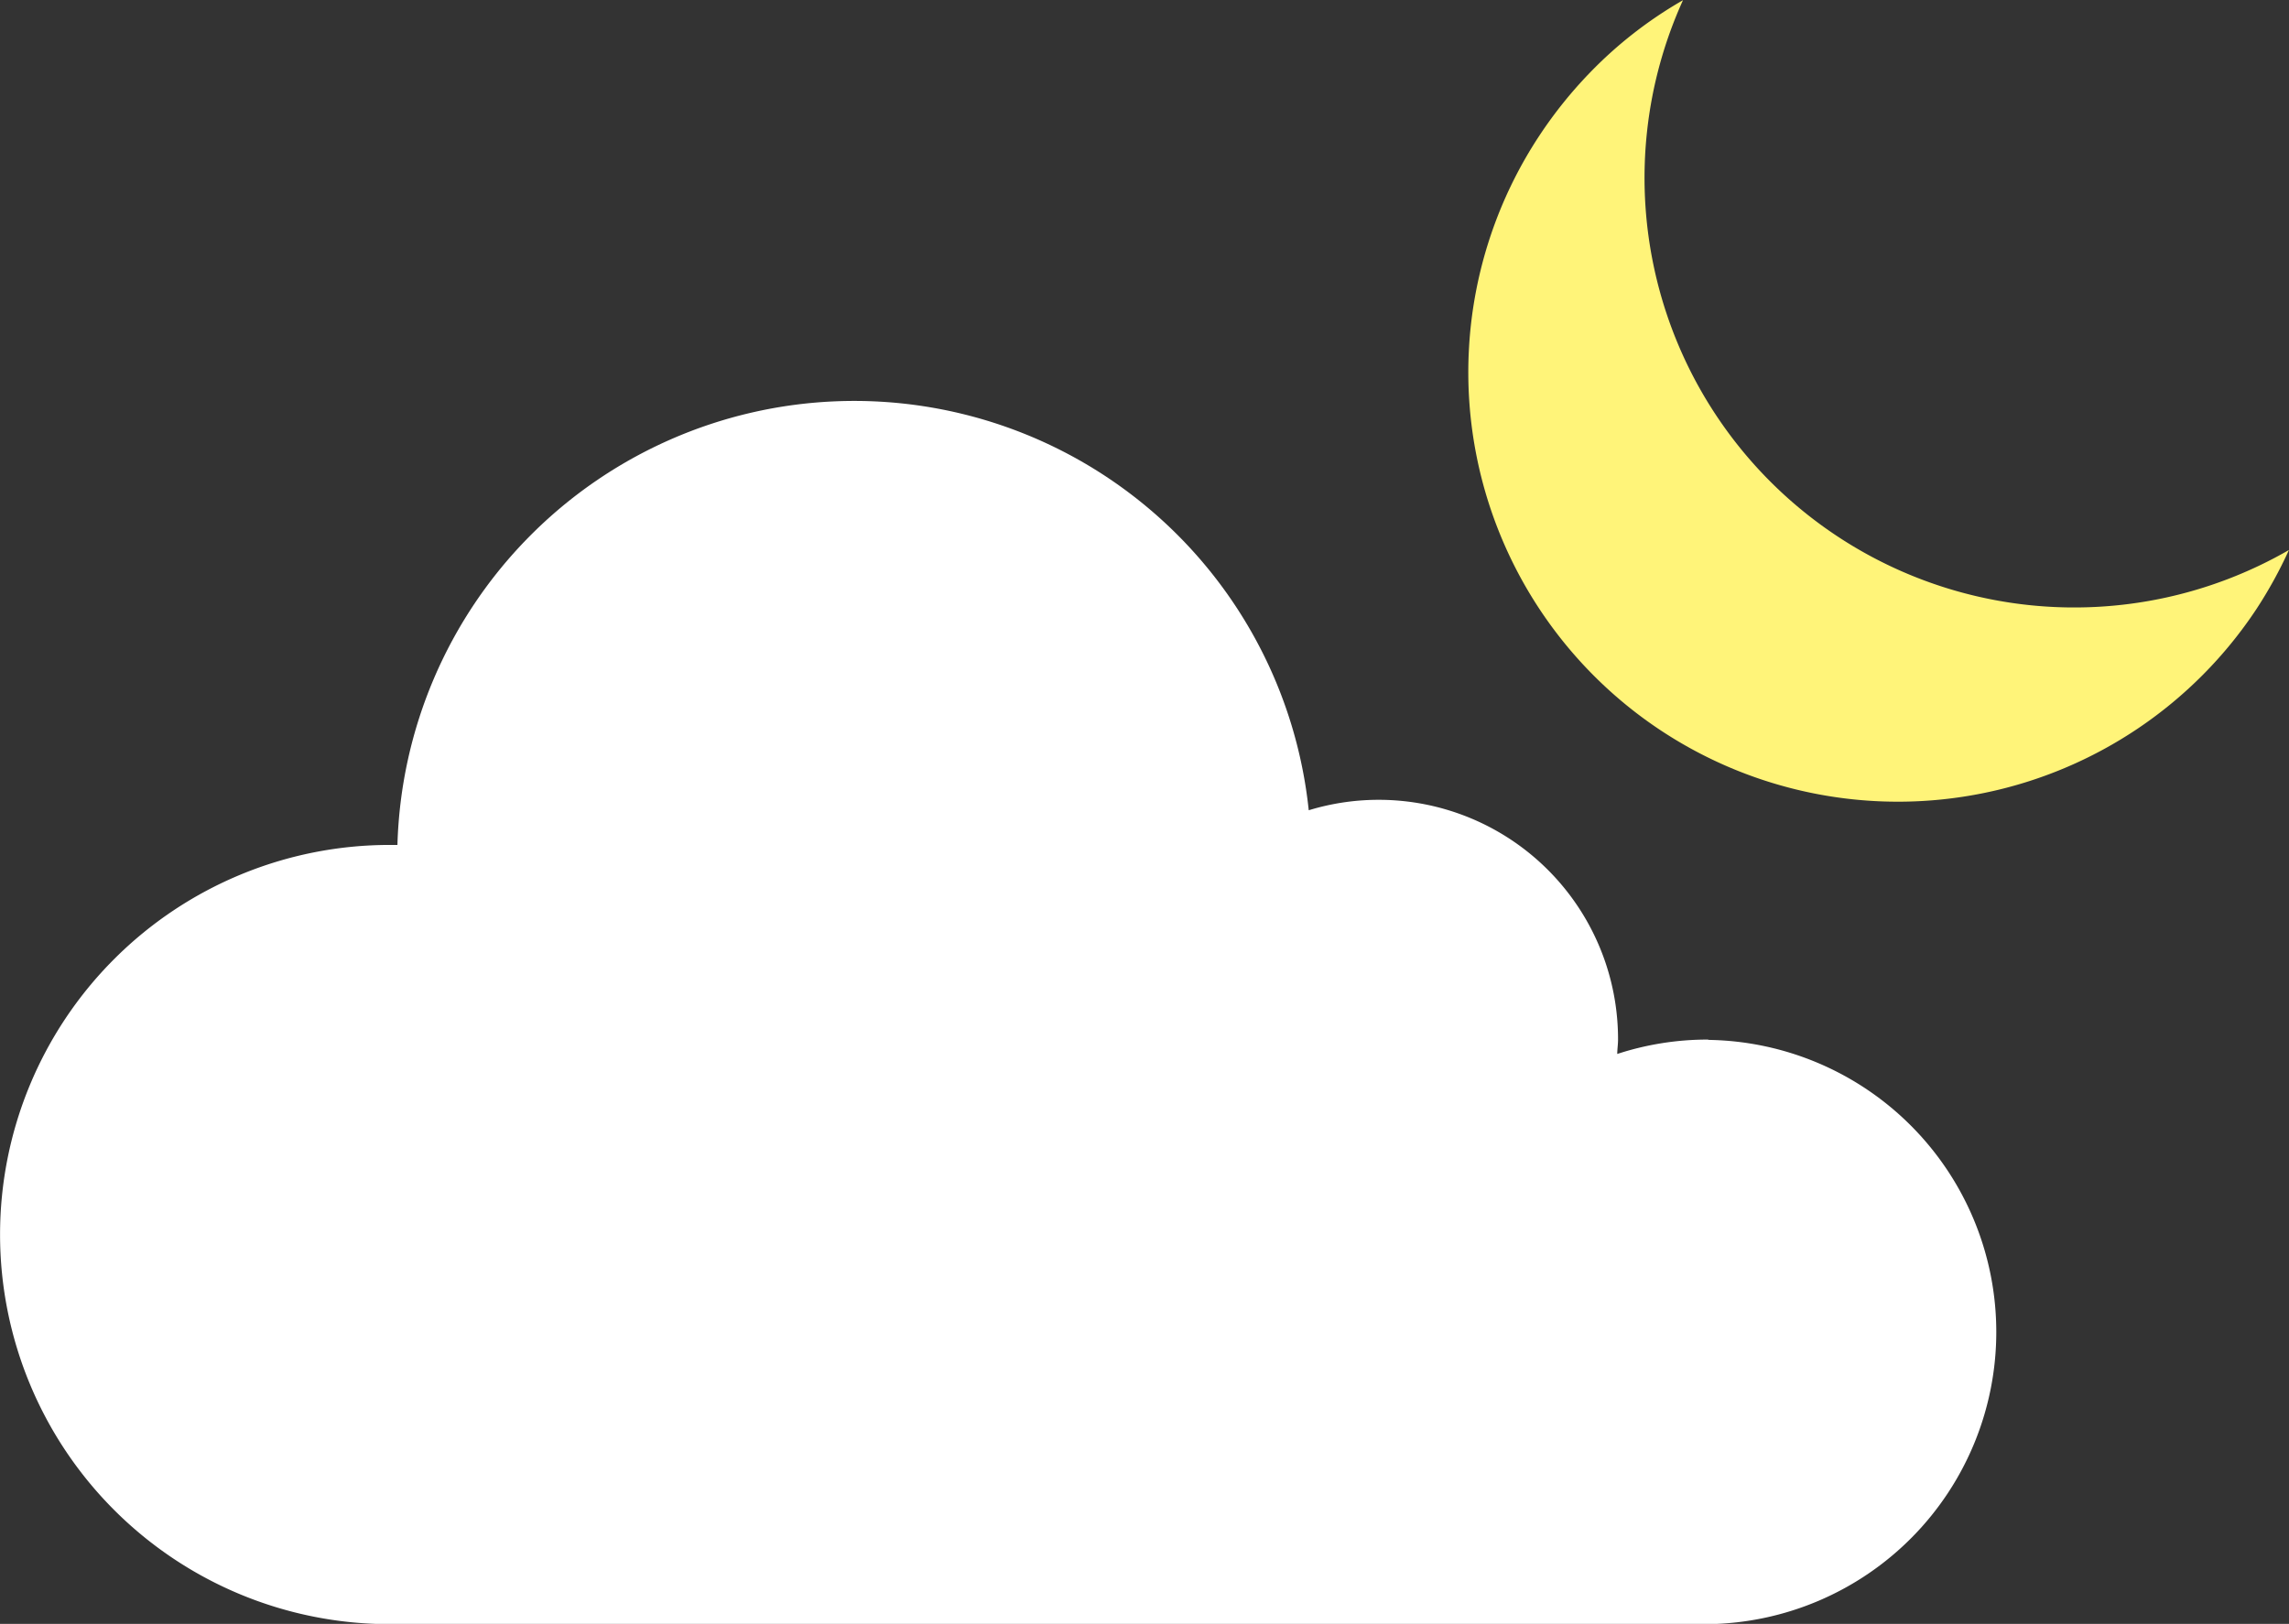 <svg id="Group_5058" data-name="Group 5058" xmlns="http://www.w3.org/2000/svg" width="37.742" height="26.78" viewBox="0 0 37.742 26.78">
  <rect x="0" y="0" width="37.742" height="26.78" fill="#333333" stroke="none"/>
  <path id="Path_5630" data-name="Path 5630" d="M96.13,274.064a7.089,7.089,0,0,0,9.817-2,7.221,7.221,0,0,0,.538-.977,7.085,7.085,0,0,1-9.991-9.067,6.915,6.915,0,0,0-1.547,1.208,7.168,7.168,0,0,0-.818,1.021A7.083,7.083,0,0,0,96.13,274.064Z" transform="translate(-68.744 -262.017)" fill="#fff479"/>
  <path id="Path_5631" data-name="Path 5631" d="M109.694,275.669a4.777,4.777,0,0,0-1.5.237c0-.078.013-.157.013-.237a3.947,3.947,0,0,0-5.1-3.782,7.535,7.535,0,0,0-15.026.572c-.042,0-.085,0-.127,0a6.425,6.425,0,1,0,0,12.85h21.741a4.818,4.818,0,0,0,0-9.635Z" transform="translate(-81.528 -258.525)" fill="#fff"/>
</svg>
